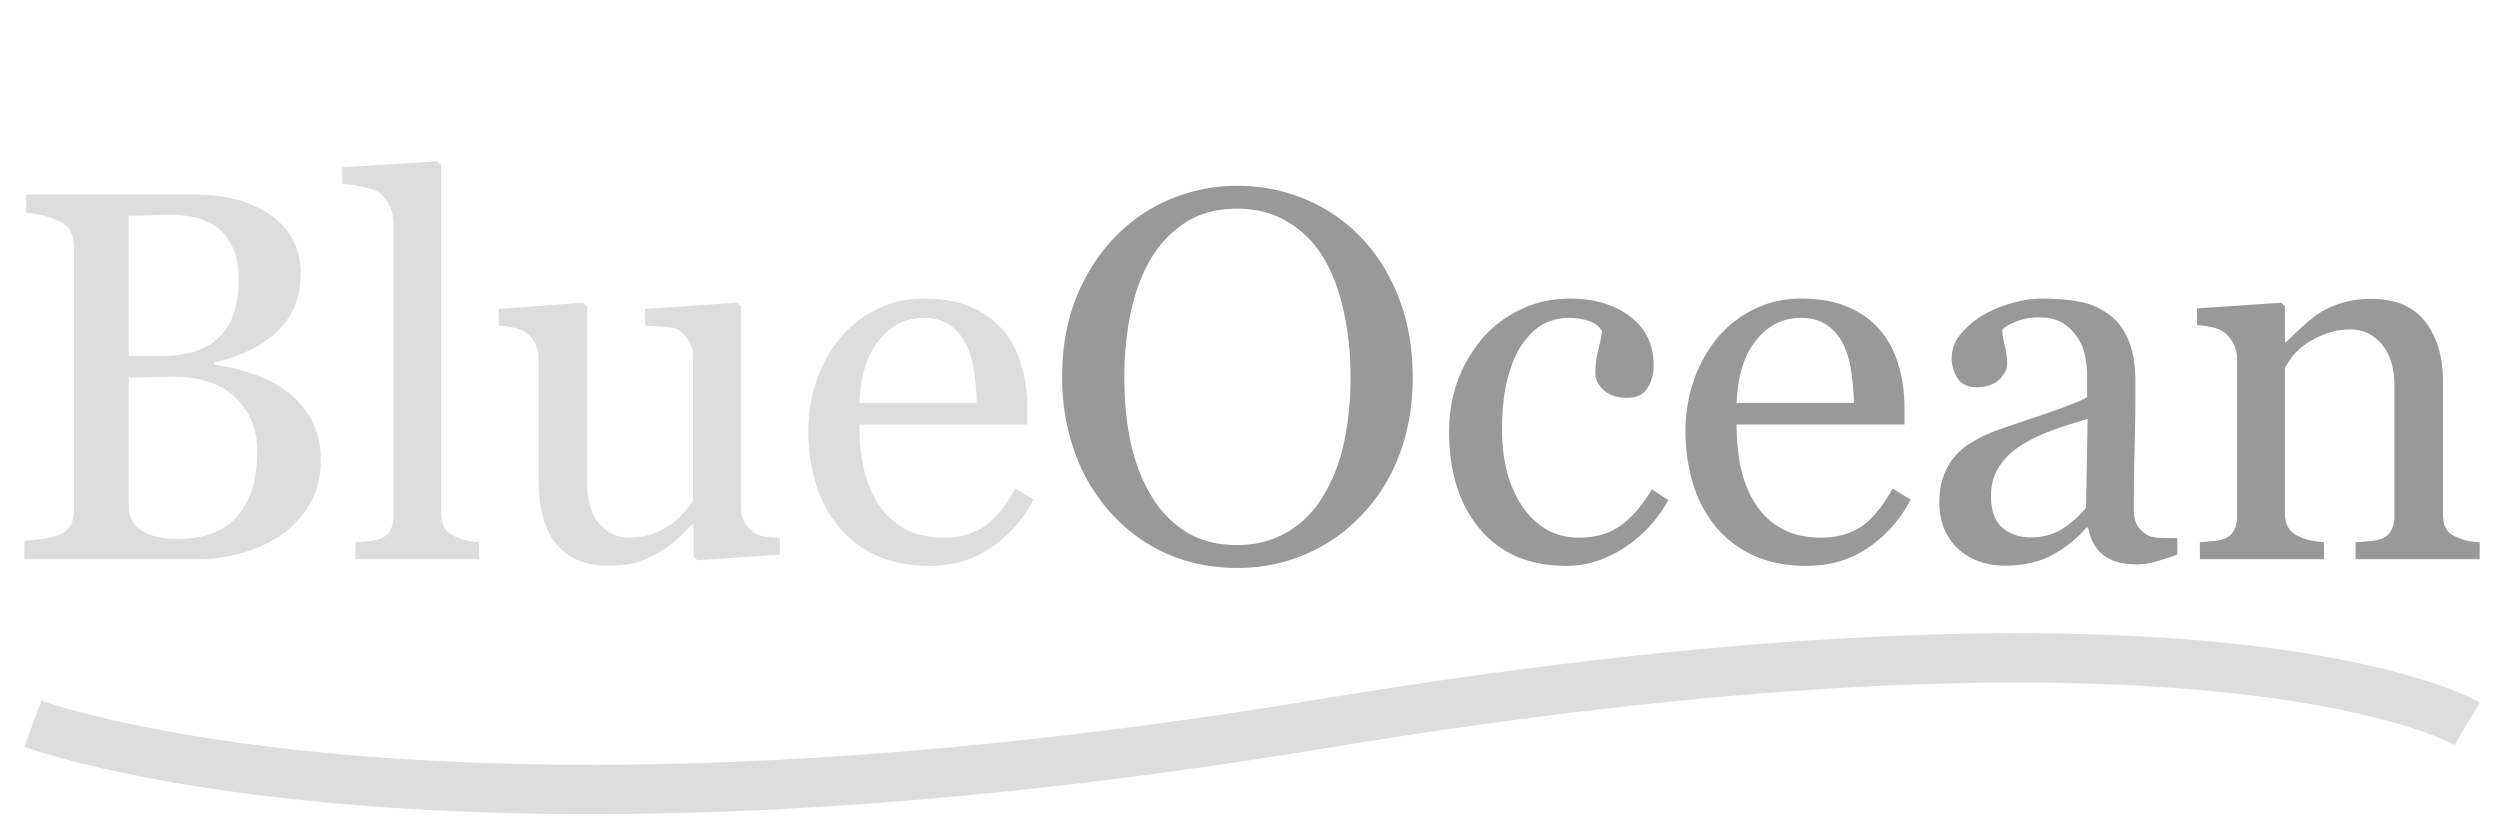 <svg xmlns="http://www.w3.org/2000/svg" width="76" height="25" fill="none"><path fill="#DDD" d="M8.625 11.836c.323.219.591.505.805.86.213.354.32.783.32 1.288 0 .516-.112.964-.336 1.344a2.9 2.9 0 0 1-.875.938 4 4 0 0 1-1.187.547c-.438.125-.891.187-1.36.187H.742v-.555c.125-.01.307-.03.547-.062.24-.037.412-.078.516-.125a.714.714 0 0 0 .343-.29.994.994 0 0 0 .102-.476V7.523c0-.177-.031-.333-.094-.468-.057-.136-.174-.245-.351-.328a2.21 2.21 0 0 0-.524-.18 3.804 3.804 0 0 0-.484-.078v-.555h5.117c.396 0 .774.04 1.133.117.364.078.71.216 1.039.414.307.183.56.43.758.742.198.313.297.693.297 1.141 0 .39-.07.74-.211 1.047-.14.302-.339.563-.594.781-.24.209-.516.386-.828.531-.307.141-.64.25-1 .329v.07a5.64 5.64 0 0 1 1.062.242c.396.12.748.29 1.055.508Zm-1.883-1.672c.193-.224.326-.469.399-.734.078-.266.117-.581.117-.946 0-.609-.167-1.086-.5-1.43-.334-.348-.86-.523-1.578-.523-.167 0-.378.005-.633.016-.25.005-.461.01-.633.016v4.257h.992c.427 0 .792-.054 1.094-.164.307-.11.555-.273.742-.492Zm1.078 3.54c0-.657-.221-1.196-.664-1.618-.437-.422-1.065-.633-1.883-.633-.333 0-.614.005-.843.016-.23.005-.401.01-.516.015v3.907c0 .328.133.575.398.742.266.166.636.25 1.11.25.776 0 1.37-.227 1.781-.68.412-.453.617-1.12.617-2ZM14.56 17h-3.757v-.516l.383-.03c.135-.017.247-.037.336-.063a.584.584 0 0 0 .328-.243.875.875 0 0 0 .11-.46V6.765c0-.188-.043-.362-.126-.524a.983.983 0 0 0-.312-.39c-.094-.063-.266-.12-.516-.172a4.69 4.69 0 0 0-.602-.094v-.5l2.899-.18.11.117v10.57a.91.91 0 0 0 .1.454.654.654 0 0 0 .329.265c.114.053.226.092.336.118.114.026.242.044.383.054V17Zm9.147-.14-2.508.171-.117-.11v-.976h-.047c-.125.13-.265.271-.422.422a3.077 3.077 0 0 1-.539.399c-.234.14-.46.247-.68.32-.218.073-.528.11-.929.11-.682 0-1.203-.222-1.563-.665-.354-.448-.53-1.096-.53-1.945v-3.688a.931.931 0 0 0-.414-.805.933.933 0 0 0-.352-.132 2.957 2.957 0 0 0-.446-.063v-.507l2.57-.188.118.11v5.351c0 .557.125.977.375 1.258s.55.422.898.422c.287 0 .542-.045.766-.133.224-.089.411-.193.562-.313.141-.109.263-.223.368-.343.109-.125.192-.24.25-.344v-4.367a.912.912 0 0 0-.11-.453 1.01 1.01 0 0 0-.305-.344c-.093-.063-.234-.1-.421-.11a15.572 15.572 0 0 0-.618-.039v-.507l2.797-.188.117.11v6.117c0 .177.037.328.11.453a.99.99 0 0 0 .305.32.914.914 0 0 0 .335.117c.13.016.274.026.43.032v.507Zm7.71-1.672a3.946 3.946 0 0 1-1.298 1.468c-.541.365-1.164.547-1.867.547-.62 0-1.164-.11-1.633-.328a3.207 3.207 0 0 1-1.148-.89 3.835 3.835 0 0 1-.68-1.313 5.635 5.635 0 0 1-.218-1.586c0-.5.078-.99.234-1.469.161-.484.396-.92.703-1.305.297-.37.664-.666 1.102-.89a3.18 3.18 0 0 1 1.484-.344c.562 0 1.044.089 1.445.266.401.177.727.419.977.726.24.292.416.636.531 1.032.12.395.18.825.18 1.289v.515h-5.102c0 .505.047.964.14 1.375.1.412.253.774.462 1.086.203.302.469.542.797.719.328.172.718.258 1.172.258.463 0 .861-.107 1.195-.32.338-.22.664-.61.976-1.172l.547.335ZM29.69 12.25a6.1 6.1 0 0 0-.078-.938 2.8 2.8 0 0 0-.235-.835 1.589 1.589 0 0 0-.492-.586c-.208-.151-.477-.227-.805-.227-.547 0-1.002.23-1.367.688-.36.453-.555 1.085-.586 1.898h3.563Z"/><path fill="#999" d="M41.383 7.227c.49.51.872 1.127 1.149 1.851.276.719.414 1.516.414 2.39 0 .881-.141 1.68-.422 2.4a5.338 5.338 0 0 1-1.172 1.835c-.484.5-1.047.886-1.688 1.156-.64.271-1.322.407-2.047.407-.77 0-1.484-.144-2.14-.43a5.01 5.01 0 0 1-1.68-1.211 5.528 5.528 0 0 1-1.11-1.836 6.684 6.684 0 0 1-.398-2.32c0-.901.141-1.703.422-2.406.282-.709.67-1.32 1.164-1.836a5.036 5.036 0 0 1 1.703-1.172 5.258 5.258 0 0 1 2.04-.407c.734 0 1.427.138 2.078.415a4.97 4.97 0 0 1 1.687 1.164Zm-1.164 7.859a5.12 5.12 0 0 0 .633-1.61 9.128 9.128 0 0 0 .203-2.007 9.05 9.05 0 0 0-.227-2.094c-.145-.635-.361-1.177-.648-1.625a3.088 3.088 0 0 0-1.078-1.031c-.432-.25-.927-.375-1.484-.375-.626 0-1.157.143-1.594.43a3.34 3.34 0 0 0-1.07 1.148c-.261.458-.456.995-.587 1.61a9.704 9.704 0 0 0-.187 1.937c0 .75.068 1.427.203 2.031.136.604.35 1.14.64 1.61a3.19 3.19 0 0 0 1.063 1.078c.427.255.938.382 1.532.382.557 0 1.06-.13 1.507-.39.448-.26.813-.625 1.094-1.094Zm7.397 2.117c-1.115 0-1.987-.37-2.618-1.11-.63-.739-.945-1.731-.945-2.976 0-.542.084-1.047.25-1.515.172-.474.42-.904.742-1.29.308-.37.693-.666 1.157-.89.463-.23.968-.344 1.515-.344.755 0 1.37.182 1.844.547.474.36.71.852.71 1.477a1.3 1.3 0 0 1-.187.695c-.125.198-.33.297-.617.297-.307 0-.547-.078-.719-.235-.166-.156-.25-.33-.25-.523a2.9 2.9 0 0 1 .094-.719c.063-.25.1-.432.11-.547a.677.677 0 0 0-.422-.32 1.971 1.971 0 0 0-.594-.086c-.25 0-.49.055-.719.164-.224.104-.442.3-.656.586-.193.26-.349.612-.469 1.055-.12.443-.18.971-.18 1.586 0 .968.214 1.76.641 2.375.432.61.998.914 1.695.914.506 0 .928-.123 1.266-.367.344-.245.661-.612.953-1.102l.5.328a4.037 4.037 0 0 1-1.36 1.461c-.562.36-1.142.54-1.741.54Zm10.467-2.015a3.944 3.944 0 0 1-1.297 1.468c-.542.365-1.164.547-1.868.547-.62 0-1.164-.11-1.632-.328a3.207 3.207 0 0 1-1.149-.89 3.834 3.834 0 0 1-.68-1.313 5.638 5.638 0 0 1-.218-1.586c0-.5.078-.99.234-1.469a4.21 4.21 0 0 1 .703-1.305 3.35 3.35 0 0 1 1.102-.89 3.18 3.18 0 0 1 1.484-.344c.563 0 1.044.089 1.446.266.4.177.726.419.976.726.24.292.417.636.531 1.032.12.395.18.825.18 1.289v.515h-5.102c0 .505.047.964.141 1.375.099.412.253.774.461 1.086.203.302.469.542.797.719.328.172.719.258 1.172.258.463 0 .862-.107 1.195-.32.339-.22.664-.61.977-1.172l.547.335Zm-1.727-2.938c0-.292-.026-.604-.078-.938a2.8 2.8 0 0 0-.235-.835 1.588 1.588 0 0 0-.492-.586c-.208-.151-.476-.227-.804-.227-.547 0-1.003.23-1.368.688-.359.453-.554 1.085-.586 1.898h3.563Zm9.834 4.61a9.13 9.13 0 0 1-.648.21c-.183.058-.391.086-.625.086-.407 0-.732-.093-.977-.281-.24-.193-.393-.471-.46-.836h-.048a3.789 3.789 0 0 1-1.094.86c-.385.197-.851.296-1.398.296-.578 0-1.055-.177-1.43-.53-.37-.355-.554-.819-.554-1.392 0-.296.041-.562.125-.796.083-.235.208-.446.375-.633a1.82 1.82 0 0 1 .515-.414 4.26 4.26 0 0 1 .602-.297c.234-.089.708-.253 1.422-.492.718-.24 1.203-.428 1.453-.563v-.773c0-.068-.016-.198-.047-.39a1.571 1.571 0 0 0-.18-.548 1.5 1.5 0 0 0-.445-.5c-.188-.146-.456-.219-.805-.219-.24 0-.463.042-.672.125-.203.079-.346.162-.43.25 0 .105.024.258.071.461.052.204.078.391.078.563 0 .182-.083.349-.25.5-.161.15-.388.226-.68.226-.26 0-.453-.09-.578-.273a1.119 1.119 0 0 1 .07-1.313c.172-.218.394-.414.665-.585a3.49 3.49 0 0 1 .851-.368c.334-.104.66-.156.977-.156.437 0 .818.031 1.14.094.329.057.625.185.891.383.266.192.466.455.602.789.14.328.21.752.21 1.273 0 .745-.007 1.406-.023 1.985-.016.572-.023 1.2-.023 1.882 0 .204.033.365.101.485.073.12.182.221.328.304.078.047.2.073.368.079.171.005.346.007.523.007v.5Zm-2.727-4.126c-.442.13-.83.258-1.164.383a4.709 4.709 0 0 0-.93.469c-.26.177-.465.388-.617.633-.15.24-.226.526-.226.86 0 .431.112.75.336.952.229.203.518.305.867.305.37 0 .695-.089.977-.266.28-.182.518-.396.71-.64l.047-2.696ZM75.383 17H71.61v-.516l.39-.03c.147-.011.266-.032.36-.063a.55.55 0 0 0 .32-.243.875.875 0 0 0 .11-.46v-3.961c0-.547-.13-.97-.39-1.266-.256-.297-.569-.445-.938-.445-.276 0-.53.044-.758.132a2.58 2.58 0 0 0-.61.313c-.171.12-.31.25-.414.39a3.52 3.52 0 0 0-.218.329v4.43c0 .177.036.322.109.437a.703.703 0 0 0 .328.265c.11.053.227.092.352.118.13.026.263.044.398.054V17h-3.773v-.516l.367-.03c.13-.011.242-.032.336-.063a.55.55 0 0 0 .32-.243.875.875 0 0 0 .11-.46V10.93a1.01 1.01 0 0 0-.118-.485.932.932 0 0 0-.312-.367 1.01 1.01 0 0 0-.352-.133 2.765 2.765 0 0 0-.437-.062v-.508l2.562-.172.11.11v1.085h.039c.125-.125.28-.273.468-.445a3.93 3.93 0 0 1 .532-.43c.192-.125.421-.229.687-.312.266-.083.565-.125.899-.125.74 0 1.286.232 1.64.695.36.459.54 1.07.54 1.836v4.008c0 .182.03.33.093.445.063.11.17.196.32.258.125.052.232.089.32.11.094.02.222.036.383.046V17Z"/><path stroke="#DDD" stroke-width="1.5" d="M75 22s-7.59-4.5-34.786 0C13.017 26.5 1 22 1 22"/></svg>